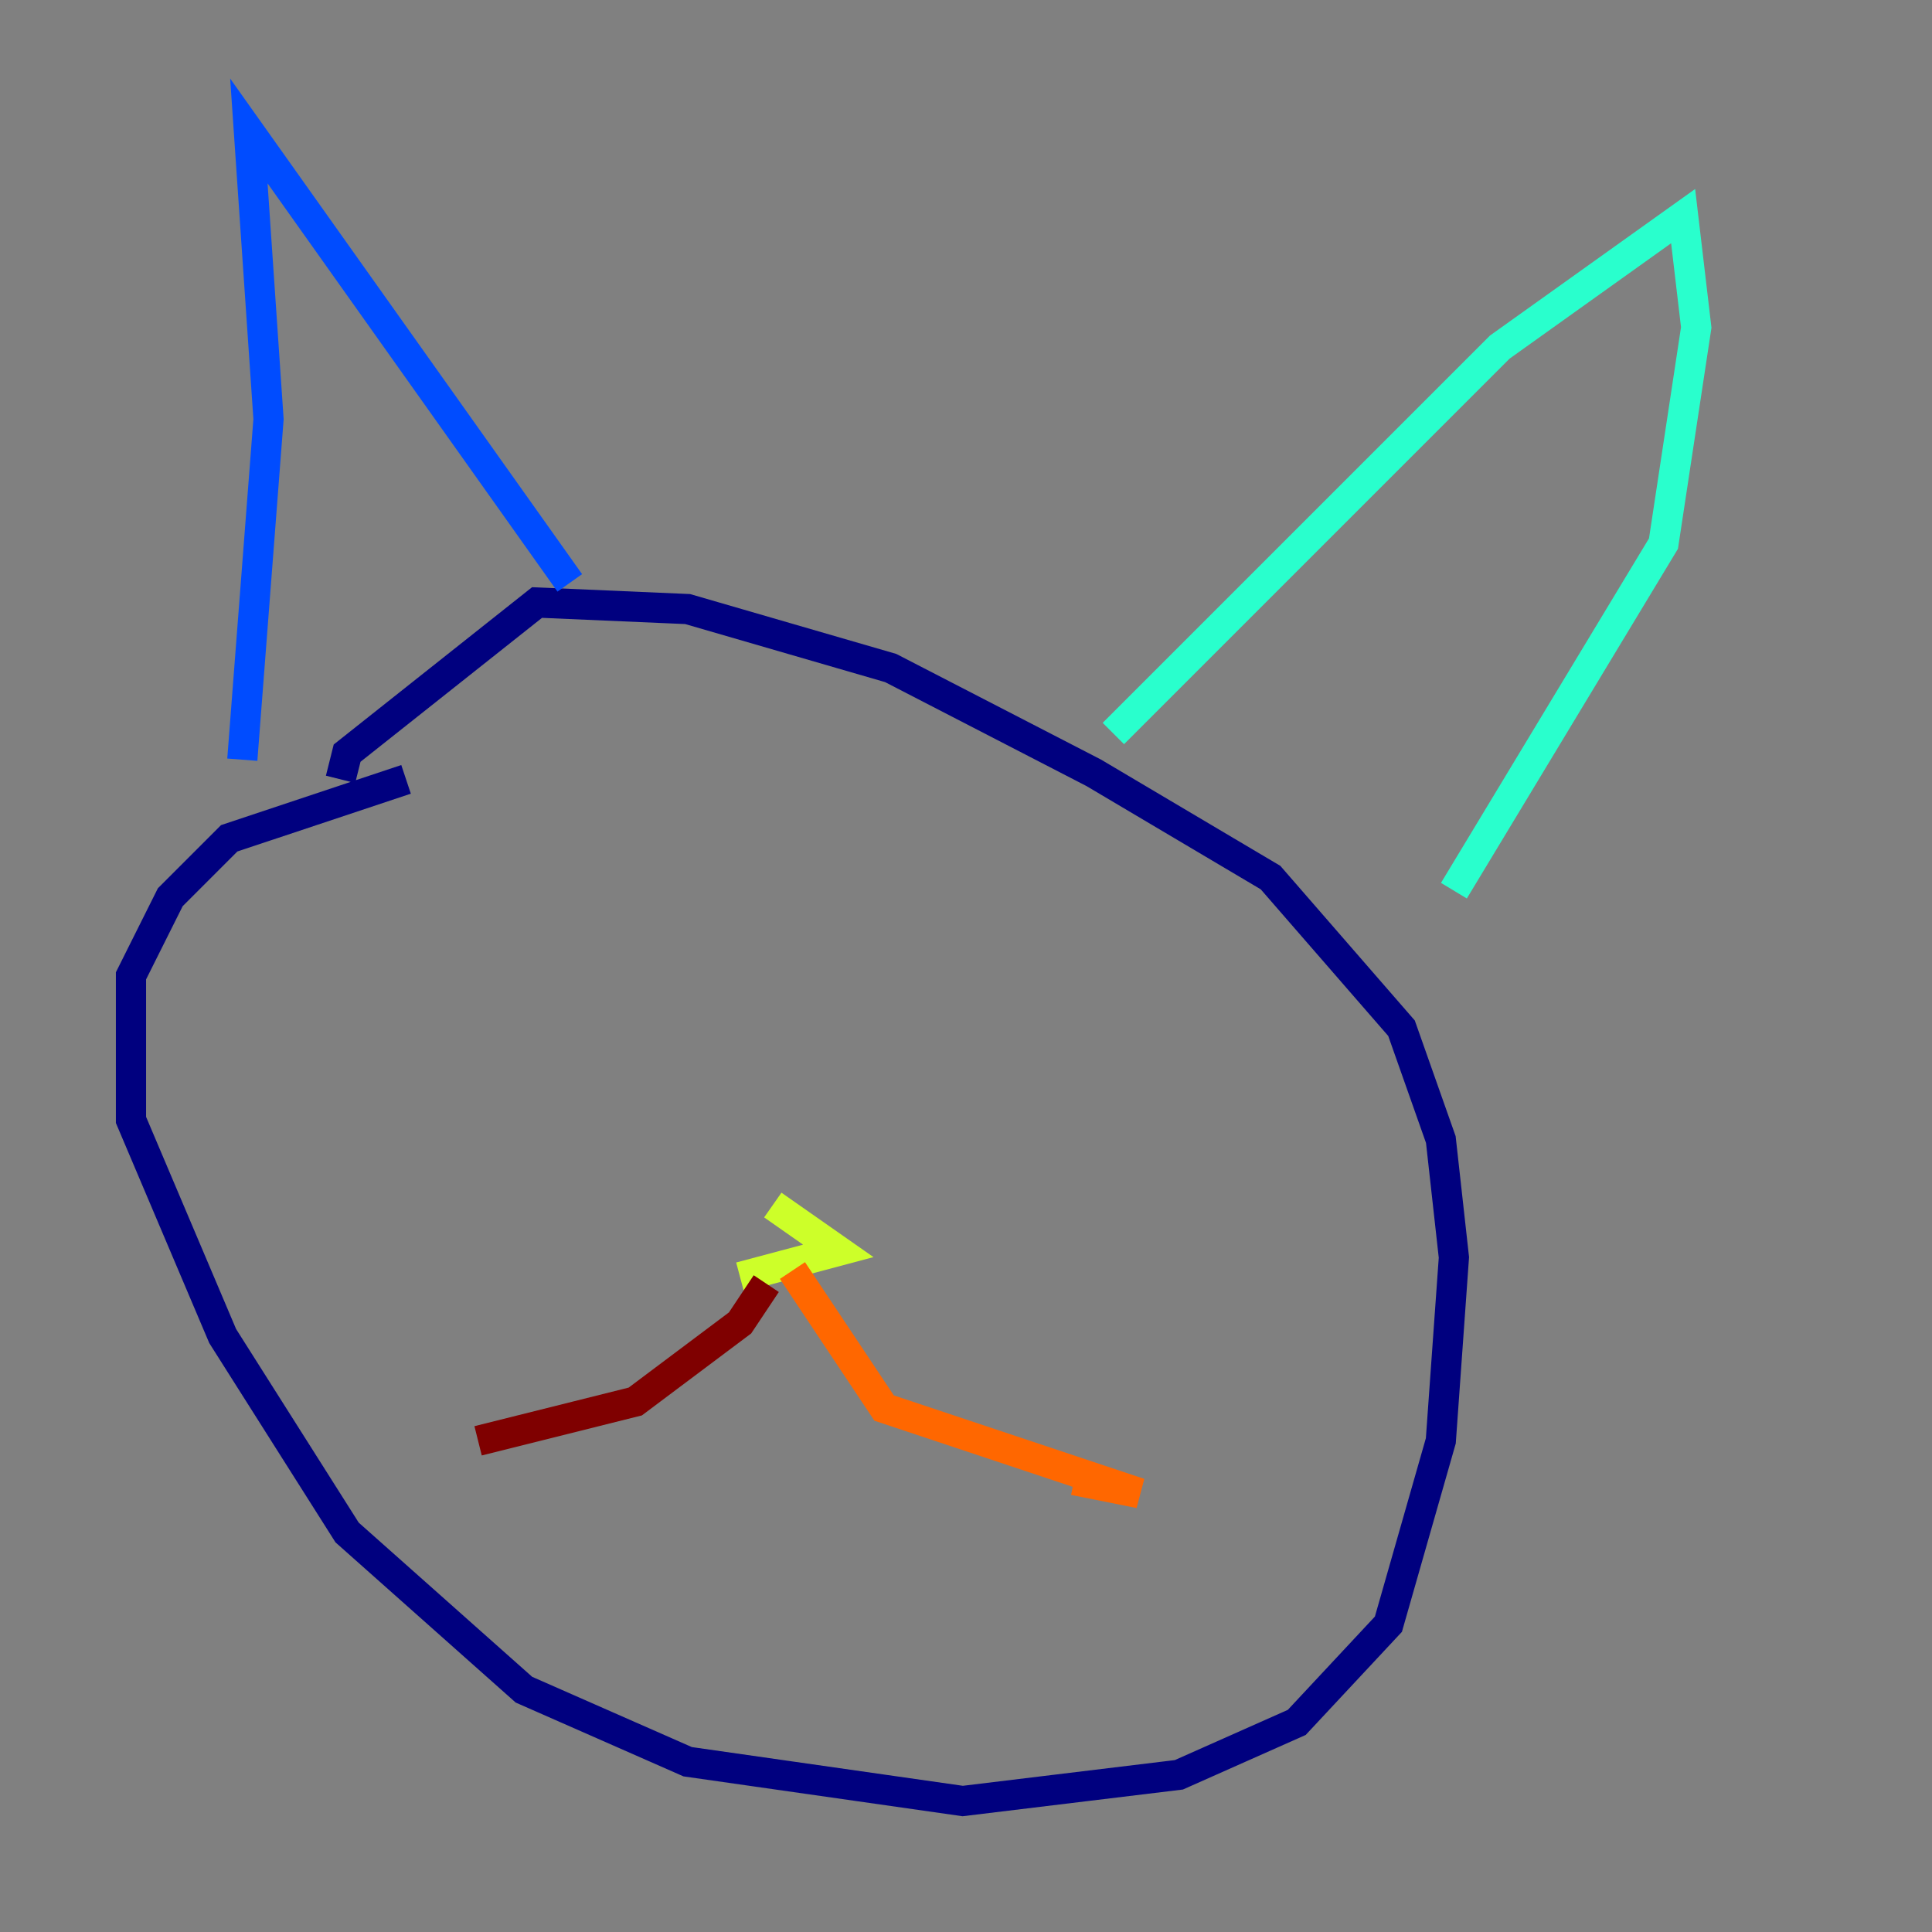<?xml version="1.0" encoding="utf-8" ?>
<svg baseProfile="tiny" height="128" version="1.2" viewBox="0,0,128,128" width="128" xmlns="http://www.w3.org/2000/svg" xmlns:ev="http://www.w3.org/2001/xml-events" xmlns:xlink="http://www.w3.org/1999/xlink"><rect x="0" y="0" width="128" height="128" fill="#808080" stroke="none"/><defs /><polyline fill="none" points="26.902,51.634 15.186,55.539 11.281,59.444 8.678,64.651 8.678,74.197 14.752,88.515 22.997,101.532 34.712,111.946 45.559,116.719 63.783,119.322 78.102,117.586 85.912,114.115 91.986,107.607 95.458,95.458 96.325,83.308 95.458,75.498 92.854,68.122 84.176,58.142 72.461,51.2 59.01,44.258 45.559,40.352 35.58,39.919 22.997,49.898 22.563,51.634" stroke="#00007f" stroke-width="2" /><polyline fill="none" points="16.054,50.332 17.79,27.77 16.488,8.678 37.749,38.617" stroke="#004cff" stroke-width="2" /><polyline fill="none" points="73.763,48.597 99.363,22.997 111.512,14.319 112.38,21.695 110.21,36.014 96.325,59.01" stroke="#29ffcd" stroke-width="2" /><polyline fill="none" points="49.031,84.61 55.539,82.875 51.2,79.837" stroke="#cdff29" stroke-width="2" /><polyline fill="none" points="52.502,84.176 58.576,93.288 75.498,98.929 71.159,98.061" stroke="#ff6700" stroke-width="2" /><polyline fill="none" points="50.766,85.044 49.031,87.647 42.088,92.854 31.675,95.458" stroke="#7f0000" stroke-width="2" /></svg>